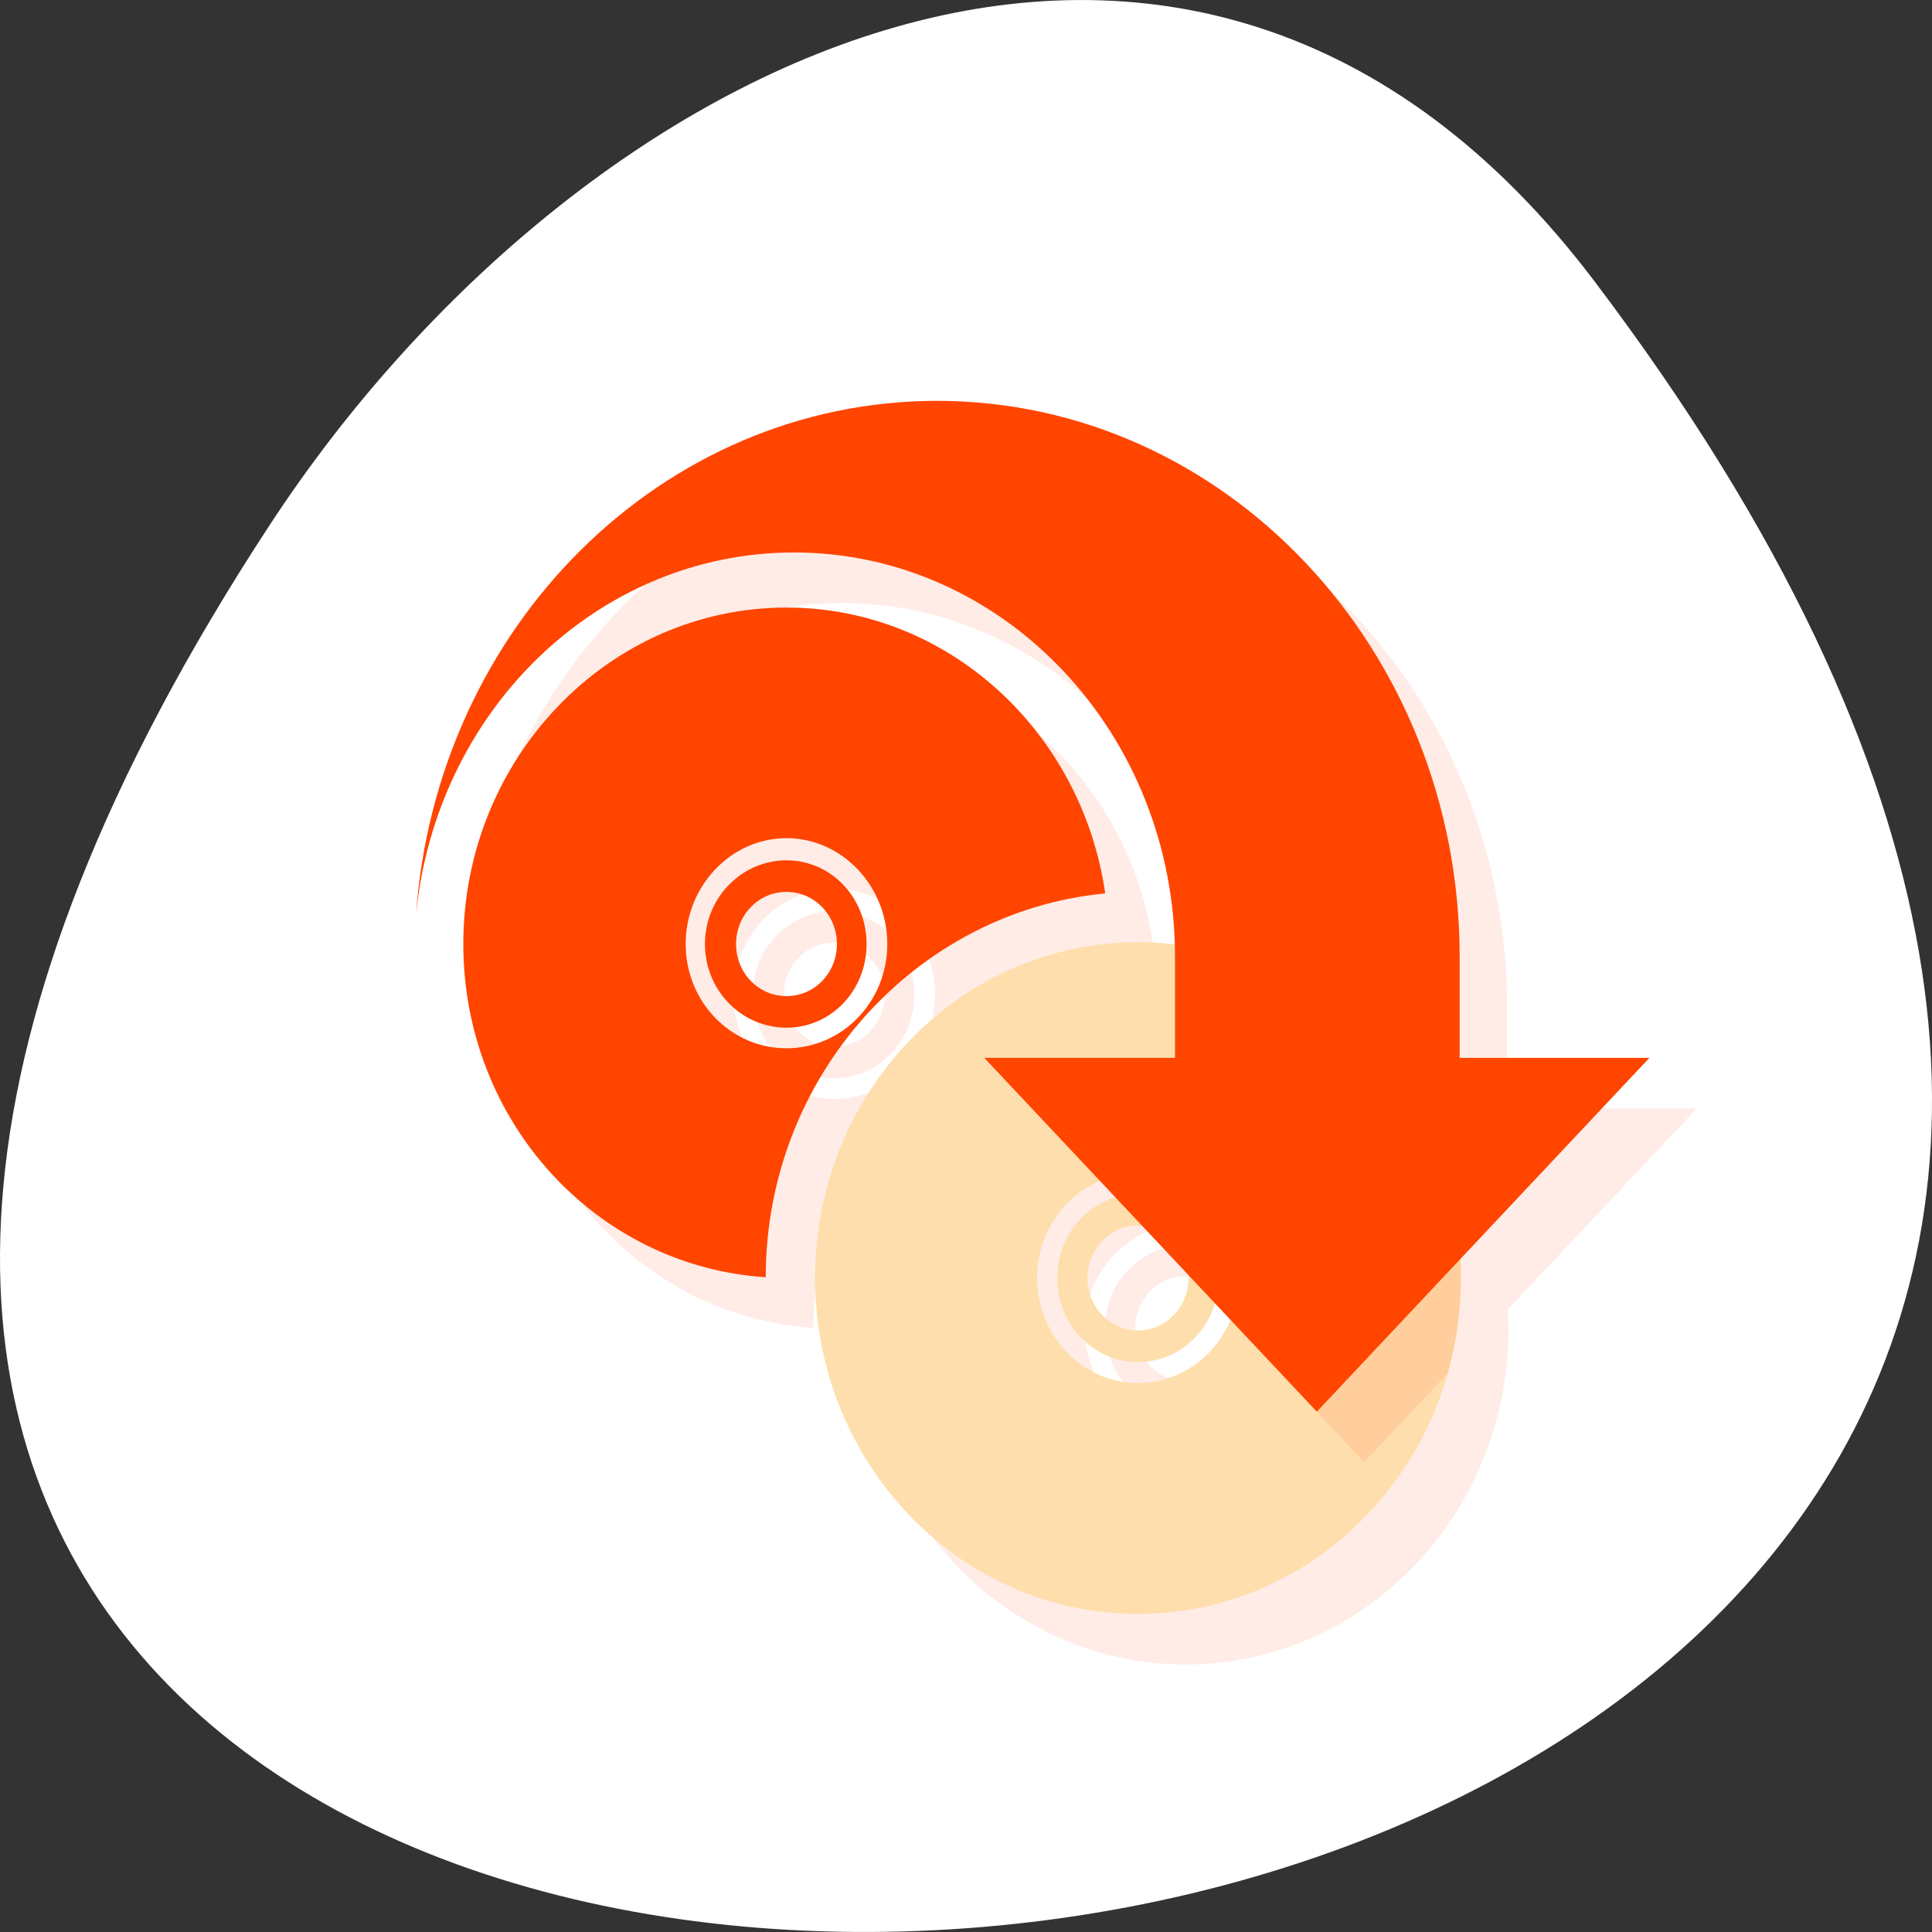 <svg xmlns="http://www.w3.org/2000/svg" viewBox="0 0 256 256"><rect x="0" y="0" width="256" height="256" fill="#333333" stroke="none"/><g transform="translate(0 -796.36)"><path d="m 211.17 833.49 c 201.82 266.38 -353.59 304.22 -175.35 32.31 40.634 -61.991 121.89 -102.86 175.35 -32.31 z" style="fill:#fff;color:#000"/><g transform="matrix(6.286 0 0 6.697 -14.04 769.11)" style="fill:#ff4500"><path d="M 22.977,13 C 17.21,13.006 12.423,17.451 12,23.193 12.415,19.108 15.858,16 19.971,16 c 4.343,0 7.887,3.452 8.02,7.756 -0.253,-0.028 -0.507,-0.045 -0.768,-0.045 -3.758,0 -6.807,2.973 -6.807,6.645 0,3.672 3.049,6.646 6.807,6.646 3.762,0 6.809,-2.974 6.809,-6.646 0,-0.126 -0.012,-0.249 -0.02,-0.373 l 3.99,-3.982 -4,0 0,-2 c 0,-6.075 -4.939,-11 -11.02,-11 m -3.164,4.09 c -3.758,0 -6.813,2.988 -6.813,6.656 0,3.527 2.816,6.379 6.375,6.594 0,-3.988 3.191,-7.242 7.156,-7.594 -0.492,-3.199 -3.309,-5.656 -6.719,-5.656 z m 0,4.563 c 1.172,0 2.125,0.949 2.125,2.094 0,1.145 -0.953,2.064 -2.125,2.064 -1.172,0 -2.125,-0.919 -2.125,-2.064 0,-1.145 0.953,-2.094 2.125,-2.094 z m 0,0.439 c -0.941,0 -1.719,0.736 -1.719,1.654 0,0.922 0.777,1.656 1.719,1.656 0.941,0 1.688,-0.734 1.688,-1.656 0,-0.918 -0.745,-1.654 -1.688,-1.654 z m 0,0.625 c 0.586,0 1.063,0.455 1.063,1.029 0,0.574 -0.473,1.031 -1.063,1.031 -0.586,0 -1.064,-0.457 -1.064,-1.031 0,-0.574 0.478,-1.029 1.064,-1.029 z m 6.605,5.719 0.332,0.332 c -0.709,0.199 -1.229,0.827 -1.229,1.588 0,0.922 0.758,1.664 1.699,1.664 0.766,0 1.401,-0.492 1.617,-1.168 l 0.332,0.332 c -0.329,0.733 -1.076,1.25 -1.949,1.25 -1.172,0 -2.125,-0.934 -2.125,-2.078 0,-0.868 0.547,-1.611 1.322,-1.92 z m 0.803,0.881 c 0.035,0 0.064,0.016 0.098,0.02 l 0.953,0.951 c 0.002,0.024 0.014,0.044 0.014,0.068 0,0.574 -0.475,1.039 -1.064,1.039 -0.586,0 -1.064,-0.465 -1.064,-1.039 0,-0.574 0.478,-1.039 1.064,-1.039 z" style="opacity:0.1"/><path d="m 18.813 16.09 c -3.758 0 -6.813 2.988 -6.813 6.656 0 3.527 2.816 6.379 6.375 6.594 0 -3.988 3.191 -7.242 7.156 -7.594 -0.492 -3.199 -3.309 -5.656 -6.719 -5.656 m 0 4.563 c 1.172 0 2.125 0.949 2.125 2.094 0 1.145 -0.953 2.063 -2.125 2.063 -1.172 0 -2.125 -0.918 -2.125 -2.063 0 -1.145 0.953 -2.094 2.125 -2.094 m 0 0.438 c -0.941 0 -1.719 0.738 -1.719 1.656 0 0.922 0.777 1.656 1.719 1.656 0.941 0 1.688 -0.734 1.688 -1.656 0 -0.918 -0.746 -1.656 -1.688 -1.656 m 0 0.625 c 0.586 0 1.063 0.457 1.063 1.031 0 0.574 -0.473 1.031 -1.063 1.031 -0.586 0 -1.063 -0.457 -1.063 -1.031 0 -0.574 0.477 -1.031 1.063 -1.031"/><path d="m 26.22 22.711 c -3.758 0 -6.805 2.973 -6.805 6.645 0 3.672 3.047 6.645 6.805 6.645 3.762 0 6.809 -2.973 6.809 -6.645 0 -3.672 -3.047 -6.645 -6.809 -6.645 m 0 4.57 c 1.176 0 2.129 0.93 2.129 2.074 0 1.145 -0.953 2.078 -2.129 2.078 -1.172 0 -2.125 -0.934 -2.125 -2.078 0 -1.145 0.953 -2.074 2.125 -2.074 m 0 0.414 c -0.941 0 -1.699 0.738 -1.699 1.66 0 0.922 0.758 1.664 1.699 1.664 0.945 0 1.703 -0.742 1.703 -1.664 0 -0.922 -0.758 -1.66 -1.703 -1.66 m 0 0.621 c 0.59 0 1.066 0.465 1.066 1.039 0 0.574 -0.477 1.039 -1.066 1.039 -0.586 0 -1.063 -0.465 -1.063 -1.039 0 -0.574 0.477 -1.039 1.063 -1.039" style="fill:#ffdead"/><path d="m 27.92,22.928 0.25,7.258 2.818,2.814 1.758,-1.754 c 0.182,-0.6 0.283,-1.233 0.283,-1.891 0,-3.098 -5.109,-6.428 -5.109,-6.428 z" style="fill-opacity:0.098"/><path d="M 21.976,12 C 16.209,12.006 11.423,16.451 11,22.193 11.415,18.108 14.859,15 18.972,15 c 4.425,0 8.03,3.582 8.03,8 l 0,2 -4.02,0 7.01,7 7.01,-7 -4,0 0,-2 c 0,-6.075 -4.939,-11 -11.02,-11" style="fill-rule:evenodd"/></g></g></svg>